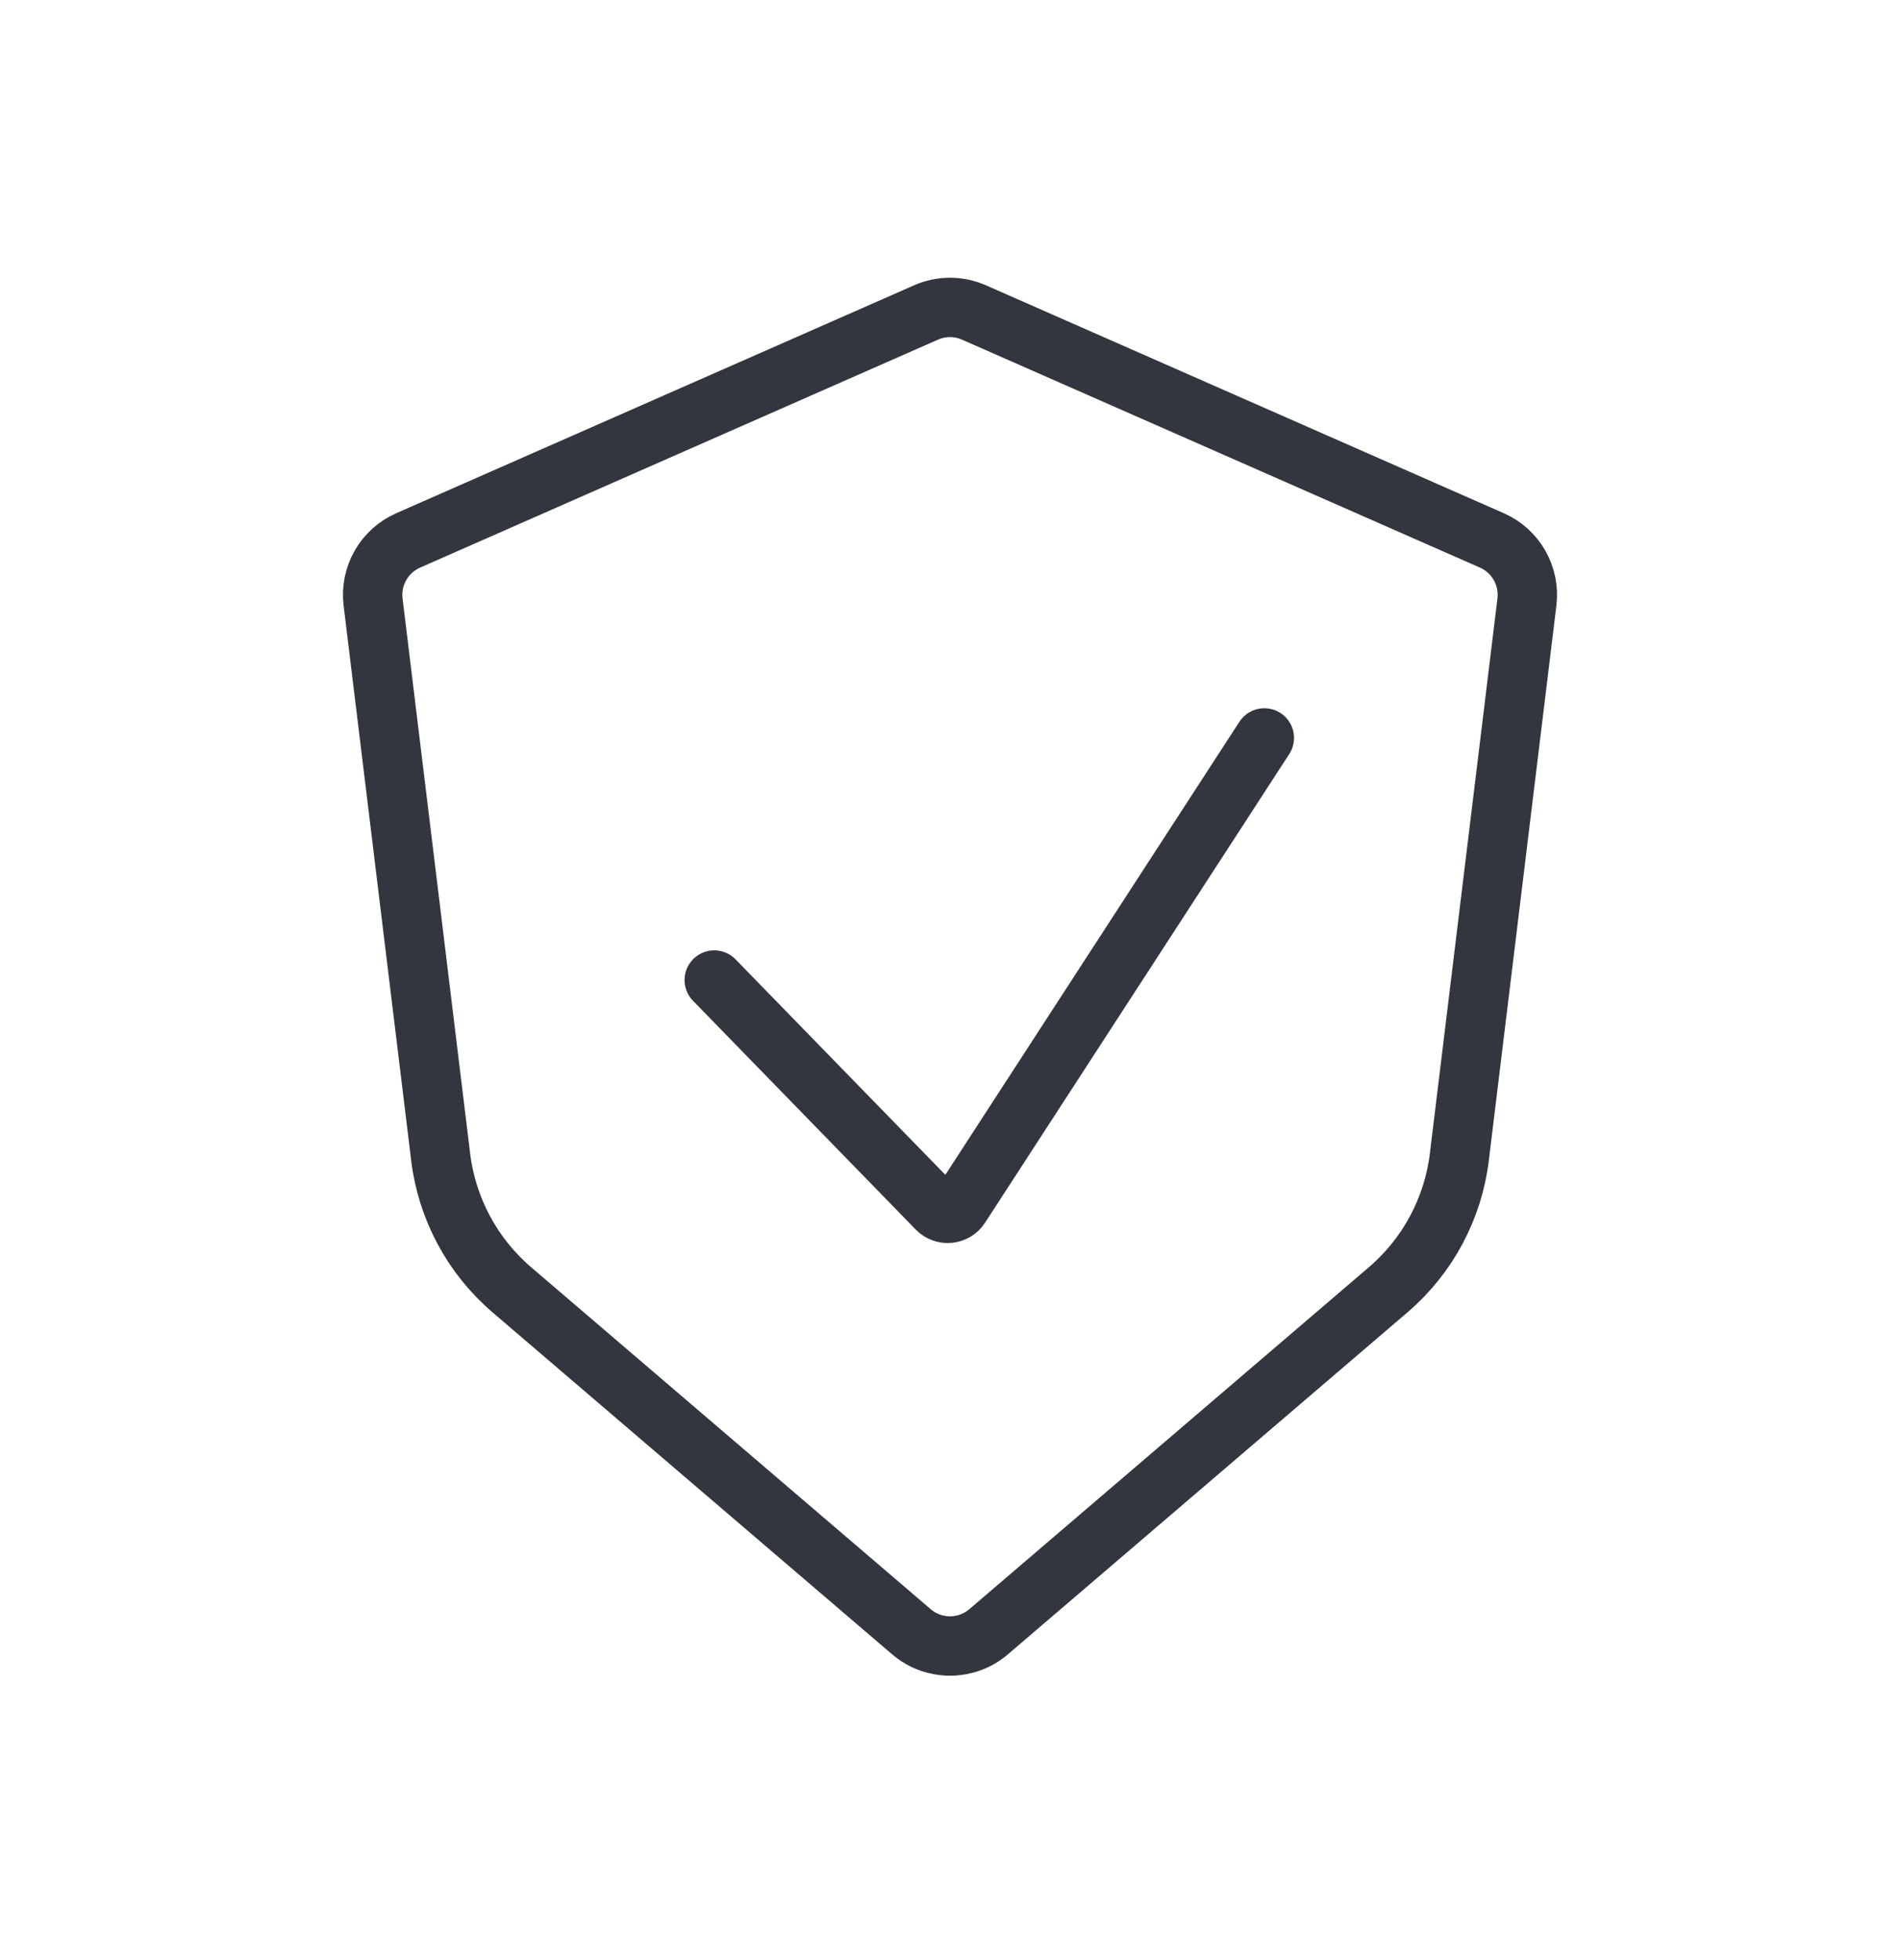 <svg width="64" height="66" viewBox="0 0 64 66" fill="none" xmlns="http://www.w3.org/2000/svg">
<path d="M31.194 10.521C31.708 10.295 32.292 10.295 32.806 10.521L50.253 18.197C51.06 18.552 51.539 19.394 51.433 20.27L49.157 38.957C48.946 40.696 48.09 42.291 46.759 43.43L33.301 54.944C32.552 55.585 31.449 55.585 30.7 54.944L17.241 43.43C15.911 42.291 15.054 40.696 14.843 38.957L12.567 20.27C12.461 19.394 12.941 18.552 13.748 18.197L31.194 10.521Z" stroke="#33363F" stroke-width="2" stroke-linecap="round"/>
<path d="M24.059 33L31.563 40.705C31.787 40.934 32.166 40.897 32.341 40.628L42.588 24.847" stroke="#33363F" stroke-width="2" stroke-linecap="round"/>
</svg>
